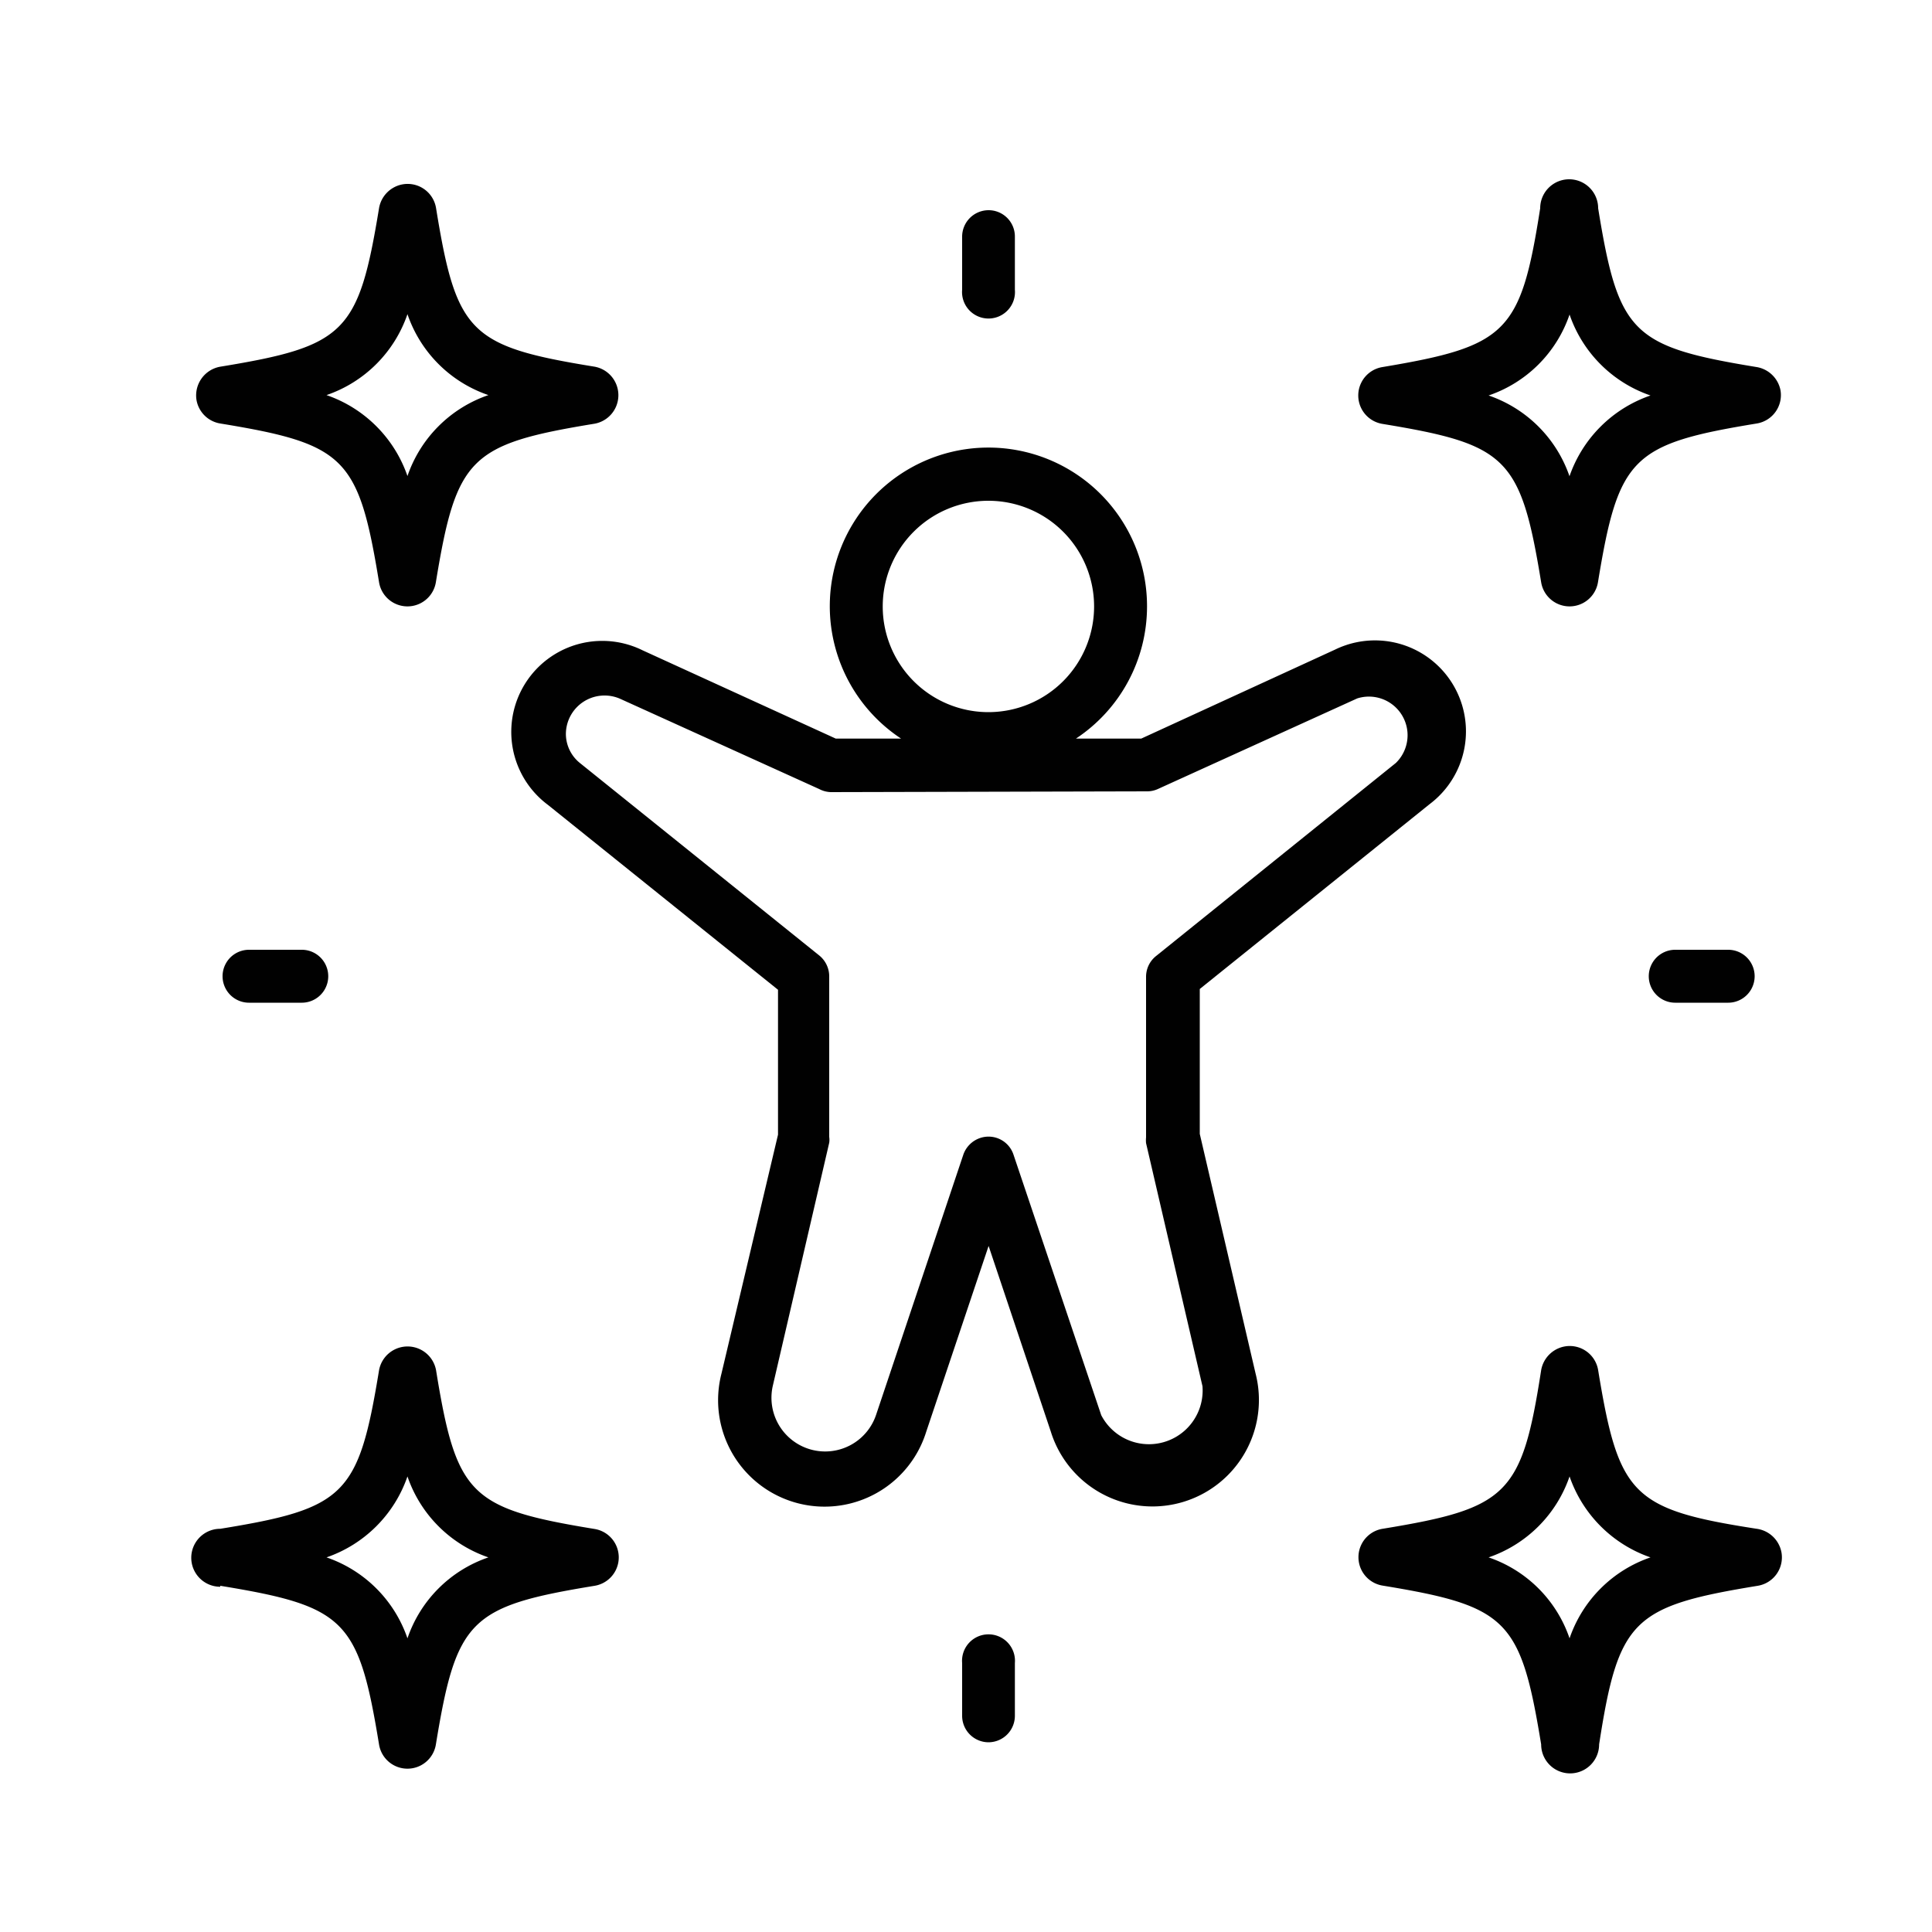 <svg id="Layer_1" data-name="Layer 1" xmlns="http://www.w3.org/2000/svg" viewBox="0 0 100 100"><title>life</title><path d="M59.37,31.39a8.21,8.21,0,1,0-12.73,6.84H43.26l-10-4.57a4.71,4.71,0,0,0-4.9,8l11.91,9.57v7.5L37.34,71.11a5.51,5.51,0,0,0,10.6,3l3.23-9.62,3.22,9.61a5.51,5.51,0,0,0,10.6-3L62.1,58.69v-7.5L74,41.62a4.71,4.71,0,0,0-4.89-8L59.07,38.23H55.69A8.2,8.2,0,0,0,59.37,31.39Zm0,9.57a1.34,1.34,0,0,0,.56-.12l10.32-4.69a2,2,0,0,1,2,3.34l-12.42,10a1.37,1.37,0,0,0-.51,1.06v8.32a1.53,1.53,0,0,0,0,.3l2.92,12.58A2.78,2.78,0,0,1,57,73.25L52.46,59.77a1.36,1.36,0,0,0-1.72-.87,1.39,1.39,0,0,0-.88.87L45.34,73.25A2.78,2.78,0,0,1,40,71.73l2.92-12.58a1,1,0,0,0,0-.3V50.53a1.39,1.39,0,0,0-.51-1.07L30,39.48A1.94,1.94,0,0,1,29.29,38a2,2,0,0,1,2-2,2,2,0,0,1,.81.17L42.4,40.84A1.38,1.38,0,0,0,43,41Zm-8.2-4.1a5.47,5.47,0,1,1,5.46-5.47A5.47,5.47,0,0,1,51.17,36.86Z" fill="#010101"/><path d="M51.17,10.88a1.37,1.37,0,0,0-1.37,1.37V15a1.37,1.37,0,1,0,2.73,0V12.25A1.36,1.36,0,0,0,51.17,10.88Z" fill="#010101"/><path d="M51.17,90.18a1.37,1.37,0,0,0,1.36-1.37V86.08a1.37,1.37,0,1,0-2.73,0v2.73A1.37,1.37,0,0,0,51.17,90.18Z" fill="#010101"/><path d="M89.45,51.9a1.37,1.37,0,0,0,0-2.74H86.71a1.37,1.37,0,1,0,0,2.74Z" fill="#010101"/><path d="M12.89,49.16a1.37,1.37,0,0,0,0,2.74h2.73a1.37,1.37,0,0,0,0-2.74Z" fill="#010101"/><path d="M90.93,79.13h0c-6.46-1-7.15-1.74-8.21-8.21A1.49,1.49,0,0,0,81,69.69a1.51,1.51,0,0,0-1.23,1.23c-1,6.46-1.74,7.15-8.21,8.21a1.49,1.49,0,0,0,0,2.94c6.46,1.06,7.15,1.75,8.21,8.22a1.5,1.5,0,0,0,3,0c1-6.46,1.74-7.15,8.21-8.21a1.49,1.49,0,0,0,1.23-1.72A1.51,1.51,0,0,0,90.93,79.13ZM81.24,84.8a6.71,6.71,0,0,0-4.19-4.19,6.73,6.73,0,0,0,4.19-4.19,6.76,6.76,0,0,0,4.19,4.19A6.73,6.73,0,0,0,81.24,84.8Z" fill="#010101"/><path d="M11.4,21.92c6.47,1.06,7.16,1.75,8.22,8.22a1.49,1.49,0,0,0,2.94,0c1.06-6.46,1.75-7.15,8.22-8.21a1.5,1.5,0,0,0,0-2.95h0c-6.47-1.05-7.16-1.74-8.21-8.21a1.49,1.49,0,0,0-1.72-1.23,1.51,1.51,0,0,0-1.23,1.23c-1.06,6.46-1.75,7.15-8.22,8.21a1.51,1.51,0,0,0-1.23,1.72,1.49,1.49,0,0,0,1.23,1.22Zm9.69-5.66a6.71,6.71,0,0,0,4.19,4.19,6.73,6.73,0,0,0-4.19,4.19,6.76,6.76,0,0,0-4.19-4.19A6.73,6.73,0,0,0,21.09,16.26Z" fill="#010101"/><path d="M11.4,82.08c6.47,1.06,7.16,1.75,8.22,8.22a1.49,1.49,0,0,0,2.94,0h0c1.06-6.47,1.75-7.16,8.22-8.22a1.49,1.49,0,0,0,0-2.94c-6.47-1.06-7.16-1.75-8.21-8.22a1.5,1.5,0,0,0-2.95,0c-1.06,6.47-1.75,7.16-8.22,8.21a1.5,1.5,0,0,0,0,3Zm9.69-5.66a6.73,6.73,0,0,0,4.19,4.19,6.71,6.71,0,0,0-4.19,4.19,6.73,6.73,0,0,0-4.19-4.19A6.76,6.76,0,0,0,21.09,76.42Z" fill="#010101"/><path d="M90.93,19c-6.47-1.06-7.16-1.75-8.21-8.22a1.5,1.5,0,0,0-3,0C78.71,17.23,78,17.92,71.55,19a1.49,1.49,0,0,0,0,2.94C78,23,78.71,23.67,79.77,30.14a1.49,1.49,0,0,0,2.94,0h0c1.06-6.47,1.75-7.16,8.22-8.22a1.49,1.49,0,0,0,1.23-1.71A1.51,1.51,0,0,0,90.93,19Zm-9.69,5.66a6.73,6.73,0,0,0-4.19-4.19,6.71,6.71,0,0,0,4.19-4.19,6.73,6.73,0,0,0,4.19,4.19A6.76,6.76,0,0,0,81.24,24.64Z" fill="#010101"/></svg>